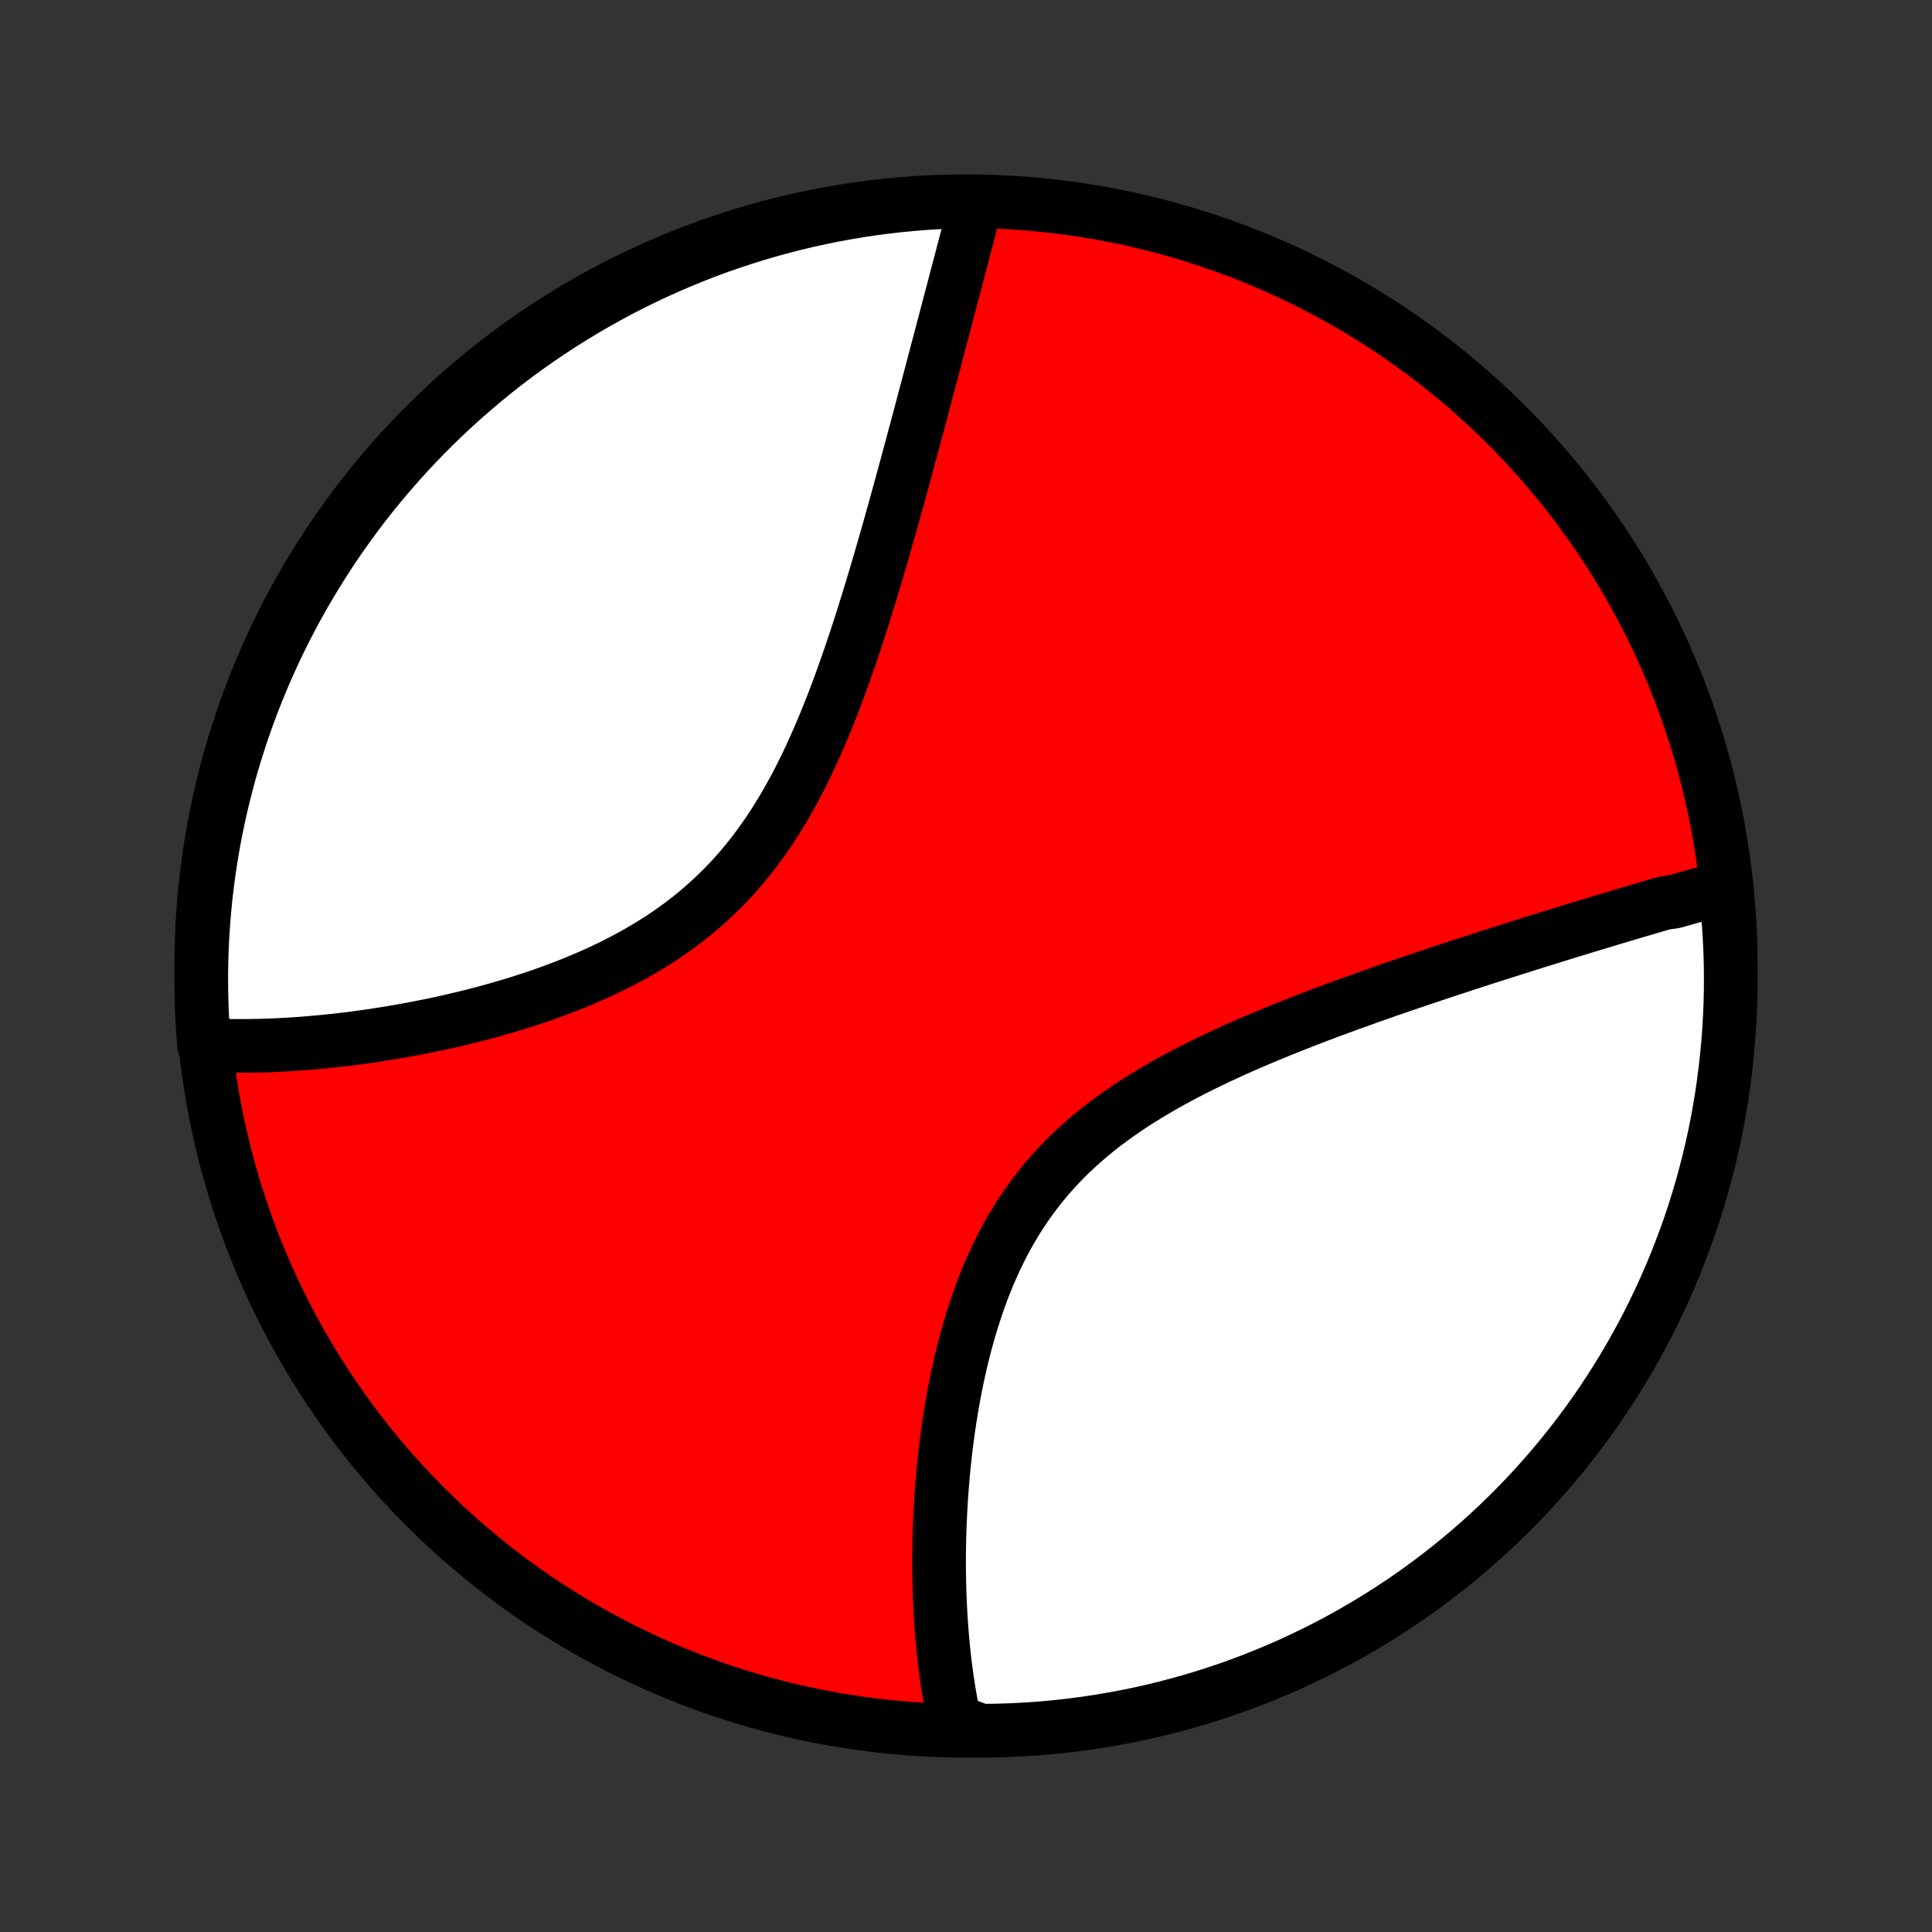 <?xml version="1.0" encoding="utf-8" standalone="no"?>
<!DOCTYPE svg PUBLIC "-//W3C//DTD SVG 1.1//EN"
  "http://www.w3.org/Graphics/SVG/1.1/DTD/svg11.dtd">
<!-- Created with matplotlib (http://matplotlib.org/) -->
<svg height="72pt" version="1.1" viewBox="0 0 72 72" width="72pt" xmlns="http://www.w3.org/2000/svg" xmlns:xlink="http://www.w3.org/1999/xlink">
 <rect x="0" y="0" width="72" height="72" fill="#333333" stroke="none"/>
 <defs>
  <style type="text/css">
*{stroke-linecap:butt;stroke-linejoin:round;}
  </style>
 </defs>
 <g id="figure_1">
  <g id="patch_1">
   <path d="
M0 72
L72 72
L72 0
L0 0
z
" style="fill:none;"/>
  </g>
  <g id="axes_1">
   <g id="PatchCollection_1">
    <defs>
     <path d="
M36 -7.5
C43.558 -7.5 50.808 -10.503 56.153 -15.848
C61.497 -21.192 64.5 -28.442 64.5 -36
C64.5 -43.558 61.497 -50.808 56.153 -56.153
C50.808 -61.497 43.558 -64.5 36 -64.5
C28.442 -64.5 21.192 -61.497 15.848 -56.153
C10.503 -50.808 7.5 -43.558 7.5 -36
C7.5 -28.442 10.503 -21.192 15.848 -15.848
C21.192 -10.503 28.442 -7.5 36 -7.5
z
" id="C0_0_a811fe30f3"/>
     <path d="
M64.276 -38.923
L64.093 -38.874
L63.909 -38.824
L63.724 -38.773
L63.539 -38.721
L63.352 -38.669
L63.165 -38.617
L62.977 -38.563
L62.788 -38.51
L62.598 -38.455
L62.407 -38.4
L62.022 -38.345
L61.828 -38.289
L61.633 -38.232
L61.437 -38.175
L61.24 -38.117
L61.042 -38.059
L60.842 -38
L60.642 -37.94
L60.44 -37.88
L60.236 -37.819
L60.032 -37.758
L59.826 -37.696
L59.619 -37.633
L59.41 -37.57
L59.2 -37.506
L58.988 -37.442
L58.775 -37.377
L58.561 -37.311
L58.344 -37.244
L58.126 -37.177
L57.907 -37.109
L57.686 -37.04
L57.463 -36.971
L57.238 -36.901
L57.011 -36.83
L56.783 -36.758
L56.553 -36.685
L56.321 -36.612
L56.087 -36.537
L55.851 -36.462
L55.613 -36.386
L55.373 -36.309
L55.131 -36.231
L54.887 -36.152
L54.641 -36.072
L54.392 -35.99
L54.142 -35.908
L53.889 -35.825
L53.635 -35.741
L53.378 -35.655
L53.119 -35.568
L52.858 -35.48
L52.594 -35.391
L52.329 -35.301
L52.061 -35.209
L51.791 -35.115
L51.519 -35.021
L51.245 -34.925
L50.969 -34.827
L50.691 -34.727
L50.41 -34.627
L50.128 -34.524
L49.844 -34.42
L49.558 -34.314
L49.271 -34.206
L48.981 -34.096
L48.69 -33.984
L48.398 -33.87
L48.104 -33.754
L47.809 -33.636
L47.513 -33.515
L47.215 -33.392
L46.917 -33.267
L46.619 -33.139
L46.319 -33.009
L46.02 -32.876
L45.721 -32.739
L45.421 -32.6
L45.122 -32.458
L44.824 -32.313
L44.526 -32.164
L44.23 -32.012
L43.935 -31.856
L43.641 -31.697
L43.35 -31.534
L43.061 -31.366
L42.775 -31.195
L42.491 -31.02
L42.211 -30.84
L41.934 -30.655
L41.662 -30.466
L41.393 -30.273
L41.129 -30.074
L40.87 -29.871
L40.616 -29.662
L40.367 -29.449
L40.124 -29.23
L39.886 -29.007
L39.655 -28.778
L39.43 -28.544
L39.212 -28.305
L38.999 -28.061
L38.794 -27.812
L38.595 -27.558
L38.403 -27.3
L38.218 -27.037
L38.039 -26.77
L37.867 -26.499
L37.702 -26.223
L37.544 -25.945
L37.392 -25.662
L37.246 -25.377
L37.107 -25.088
L36.974 -24.797
L36.846 -24.504
L36.725 -24.208
L36.609 -23.911
L36.499 -23.612
L36.394 -23.312
L36.295 -23.011
L36.2 -22.709
L36.11 -22.407
L36.025 -22.105
L35.944 -21.802
L35.868 -21.5
L35.796 -21.198
L35.728 -20.897
L35.663 -20.597
L35.603 -20.298
L35.546 -20
L35.493 -19.703
L35.443 -19.408
L35.396 -19.115
L35.352 -18.823
L35.312 -18.533
L35.274 -18.245
L35.239 -17.959
L35.207 -17.675
L35.177 -17.393
L35.15 -17.113
L35.126 -16.836
L35.103 -16.561
L35.083 -16.289
L35.066 -16.019
L35.05 -15.751
L35.037 -15.486
L35.025 -15.224
L35.016 -14.963
L35.008 -14.706
L35.003 -14.451
L34.999 -14.198
L34.997 -13.948
L34.997 -13.7
L34.998 -13.455
L35.002 -13.213
L35.007 -12.973
L35.013 -12.735
L35.021 -12.499
L35.031 -12.267
L35.042 -12.036
L35.054 -11.808
L35.068 -11.582
L35.084 -11.358
L35.101 -11.137
L35.12 -10.918
L35.14 -10.7
L35.161 -10.486
L35.184 -10.273
L35.208 -10.062
L35.234 -9.854
L35.261 -9.647
L35.289 -9.442
L35.319 -9.24
L35.351 -9.039
L35.384 -8.84
L35.418 -8.643
L35.454 -8.448
L35.491 -8.255
L35.53 -8.063
L35.57 -7.874
L36.065 -7.685
L36.562 -7.5
L37.059 -7.506
L37.556 -7.52
L38.052 -7.543
L38.548 -7.574
L39.043 -7.614
L39.537 -7.663
L40.03 -7.72
L40.522 -7.786
L41.013 -7.861
L41.501 -7.944
L41.989 -8.036
L42.474 -8.136
L42.957 -8.245
L43.439 -8.362
L43.918 -8.488
L44.394 -8.622
L44.868 -8.764
L45.34 -8.915
L45.808 -9.074
L46.274 -9.241
L46.736 -9.416
L47.195 -9.6
L47.651 -9.791
L48.103 -9.99
L48.551 -10.198
L48.996 -10.413
L49.437 -10.636
L49.873 -10.866
L50.306 -11.105
L50.734 -11.351
L51.157 -11.604
L51.576 -11.865
L51.99 -12.133
L52.4 -12.409
L52.804 -12.691
L53.203 -12.981
L53.597 -13.278
L53.986 -13.582
L54.369 -13.892
L54.746 -14.209
L55.118 -14.533
L55.484 -14.864
L55.844 -15.2
L56.198 -15.544
L56.546 -15.893
L56.888 -16.249
L57.223 -16.61
L57.551 -16.978
L57.874 -17.351
L58.189 -17.73
L58.498 -18.115
L58.8 -18.505
L59.095 -18.9
L59.383 -19.3
L59.664 -19.706
L59.937 -20.116
L60.203 -20.532
L60.462 -20.952
L60.714 -21.377
L60.958 -21.806
L61.194 -22.239
L61.423 -22.677
L61.644 -23.119
L61.857 -23.564
L62.062 -24.014
L62.26 -24.467
L62.449 -24.924
L62.63 -25.384
L62.803 -25.847
L62.968 -26.313
L63.125 -26.782
L63.273 -27.254
L63.414 -27.729
L63.545 -28.206
L63.669 -28.686
L63.784 -29.168
L63.891 -29.652
L63.989 -30.138
L64.078 -30.625
L64.159 -31.115
L64.231 -31.605
L64.295 -32.097
L64.35 -32.591
L64.397 -33.085
L64.435 -33.58
L64.464 -34.076
L64.485 -34.573
L64.497 -35.07
L64.5 -35.567
L64.495 -36.065
L64.48 -36.562
L64.457 -37.059
L64.426 -37.556
z
" id="C0_1_f20a65e6b4"/>
     <path d="
M36.388 -64.494
L36.341 -64.309
L36.292 -64.123
L36.244 -63.937
L36.195 -63.749
L36.146 -63.56
L36.097 -63.371
L36.047 -63.181
L35.997 -62.989
L35.947 -62.796
L35.896 -62.603
L35.845 -62.408
L35.793 -62.212
L35.741 -62.015
L35.689 -61.817
L35.637 -61.617
L35.584 -61.416
L35.531 -61.215
L35.477 -61.011
L35.423 -60.806
L35.369 -60.6
L35.315 -60.393
L35.26 -60.184
L35.204 -59.973
L35.148 -59.761
L35.092 -59.548
L35.035 -59.332
L34.978 -59.116
L34.92 -58.897
L34.862 -58.677
L34.804 -58.455
L34.745 -58.231
L34.685 -58.006
L34.625 -57.778
L34.564 -57.549
L34.503 -57.318
L34.441 -57.084
L34.379 -56.849
L34.316 -56.612
L34.252 -56.373
L34.188 -56.132
L34.123 -55.888
L34.057 -55.642
L33.99 -55.395
L33.923 -55.145
L33.855 -54.892
L33.786 -54.638
L33.717 -54.381
L33.646 -54.122
L33.575 -53.861
L33.502 -53.597
L33.429 -53.331
L33.354 -53.063
L33.279 -52.792
L33.202 -52.52
L33.125 -52.244
L33.046 -51.967
L32.966 -51.687
L32.885 -51.405
L32.802 -51.121
L32.718 -50.834
L32.633 -50.546
L32.546 -50.255
L32.457 -49.962
L32.367 -49.667
L32.275 -49.371
L32.182 -49.072
L32.086 -48.772
L31.989 -48.47
L31.89 -48.167
L31.788 -47.862
L31.684 -47.556
L31.578 -47.249
L31.47 -46.941
L31.359 -46.632
L31.245 -46.322
L31.129 -46.012
L31.01 -45.702
L30.887 -45.392
L30.762 -45.082
L30.633 -44.772
L30.5 -44.463
L30.364 -44.156
L30.225 -43.849
L30.081 -43.544
L29.933 -43.241
L29.781 -42.94
L29.625 -42.641
L29.463 -42.345
L29.298 -42.052
L29.127 -41.763
L28.951 -41.477
L28.771 -41.195
L28.585 -40.917
L28.394 -40.644
L28.197 -40.375
L27.995 -40.112
L27.788 -39.853
L27.575 -39.601
L27.357 -39.353
L27.133 -39.112
L26.904 -38.876
L26.669 -38.647
L26.43 -38.423
L26.186 -38.206
L25.937 -37.995
L25.683 -37.789
L25.425 -37.591
L25.163 -37.398
L24.898 -37.212
L24.628 -37.031
L24.355 -36.856
L24.079 -36.688
L23.8 -36.525
L23.519 -36.367
L23.236 -36.215
L22.951 -36.069
L22.664 -35.928
L22.376 -35.791
L22.086 -35.66
L21.796 -35.533
L21.505 -35.411
L21.214 -35.294
L20.923 -35.181
L20.632 -35.072
L20.342 -34.967
L20.052 -34.866
L19.762 -34.769
L19.474 -34.676
L19.186 -34.586
L18.9 -34.5
L18.616 -34.417
L18.332 -34.337
L18.05 -34.26
L17.77 -34.187
L17.492 -34.116
L17.216 -34.049
L16.941 -33.984
L16.669 -33.922
L16.399 -33.862
L16.131 -33.805
L15.865 -33.751
L15.601 -33.699
L15.34 -33.649
L15.081 -33.601
L14.824 -33.556
L14.569 -33.513
L14.317 -33.472
L14.067 -33.433
L13.82 -33.396
L13.575 -33.361
L13.332 -33.328
L13.091 -33.296
L12.853 -33.267
L12.617 -33.239
L12.384 -33.214
L12.152 -33.19
L11.923 -33.167
L11.696 -33.147
L11.472 -33.128
L11.249 -33.11
L11.029 -33.095
L10.811 -33.08
L10.594 -33.068
L10.38 -33.057
L10.168 -33.047
L9.958 -33.039
L9.75 -33.033
L9.543 -33.028
L9.339 -33.025
L9.137 -33.023
L8.936 -33.022
L8.737 -33.023
L8.54 -33.026
L8.344 -33.03
L8.15 -33.036
L7.958 -33.043
L7.607 -33.052
L7.568 -33.535
L7.538 -34.031
L7.517 -34.527
L7.504 -35.024
L7.5 -35.522
L7.505 -36.019
L7.518 -36.516
L7.54 -37.014
L7.571 -37.511
L7.61 -38.007
L7.658 -38.503
L7.715 -38.998
L7.78 -39.492
L7.854 -39.985
L7.936 -40.477
L8.027 -40.968
L8.127 -41.457
L8.235 -41.944
L8.351 -42.429
L8.476 -42.913
L8.609 -43.395
L8.751 -43.874
L8.901 -44.351
L9.059 -44.825
L9.225 -45.297
L9.4 -45.765
L9.582 -46.231
L9.773 -46.694
L9.972 -47.153
L10.178 -47.609
L10.393 -48.062
L10.615 -48.511
L10.845 -48.956
L11.082 -49.397
L11.328 -49.834
L11.581 -50.266
L11.841 -50.695
L12.108 -51.119
L12.383 -51.538
L12.665 -51.953
L12.954 -52.362
L13.25 -52.767
L13.553 -53.167
L13.863 -53.561
L14.18 -53.95
L14.503 -54.334
L14.833 -54.712
L15.169 -55.084
L15.512 -55.451
L15.861 -55.811
L16.216 -56.166
L16.577 -56.514
L16.944 -56.856
L17.317 -57.192
L17.695 -57.522
L18.079 -57.844
L18.469 -58.161
L18.863 -58.47
L19.263 -58.773
L19.669 -59.068
L20.079 -59.357
L20.494 -59.638
L20.913 -59.912
L21.338 -60.179
L21.766 -60.439
L22.2 -60.691
L22.637 -60.936
L23.078 -61.173
L23.523 -61.402
L23.973 -61.624
L24.425 -61.838
L24.882 -62.044
L25.341 -62.242
L25.804 -62.432
L26.27 -62.614
L26.739 -62.788
L27.211 -62.953
L27.686 -63.111
L28.163 -63.26
L28.642 -63.401
L29.124 -63.534
L29.607 -63.658
L30.093 -63.774
L30.581 -63.881
L31.07 -63.98
L31.56 -64.07
L32.052 -64.152
L32.545 -64.225
L33.04 -64.29
L33.535 -64.346
L34.031 -64.393
L34.527 -64.432
L35.024 -64.462
L35.522 -64.483
z
" id="C0_2_7b83bbe832"/>
    </defs>
    <g clip-path="url(#p1bffca34e9)">
     <use style="fill:#ff0000;stroke:#000000;stroke-width:2.0;" x="0.0" xlink:href="#C0_0_a811fe30f3" y="72.0"/>
    </g>
    <g clip-path="url(#p1bffca34e9)">
     <use style="fill:#ffffff;stroke:#000000;stroke-width:2.0;" x="0.0" xlink:href="#C0_1_f20a65e6b4" y="72.0"/>
    </g>
    <g clip-path="url(#p1bffca34e9)">
     <use style="fill:#ffffff;stroke:#000000;stroke-width:2.0;" x="0.0" xlink:href="#C0_2_7b83bbe832" y="72.0"/>
    </g>
   </g>
  </g>
 </g>
 <defs>
  <clipPath id="p1bffca34e9">
   <rect height="72.0" width="72.0" x="0.0" y="0.0"/>
  </clipPath>
 </defs>
</svg>
